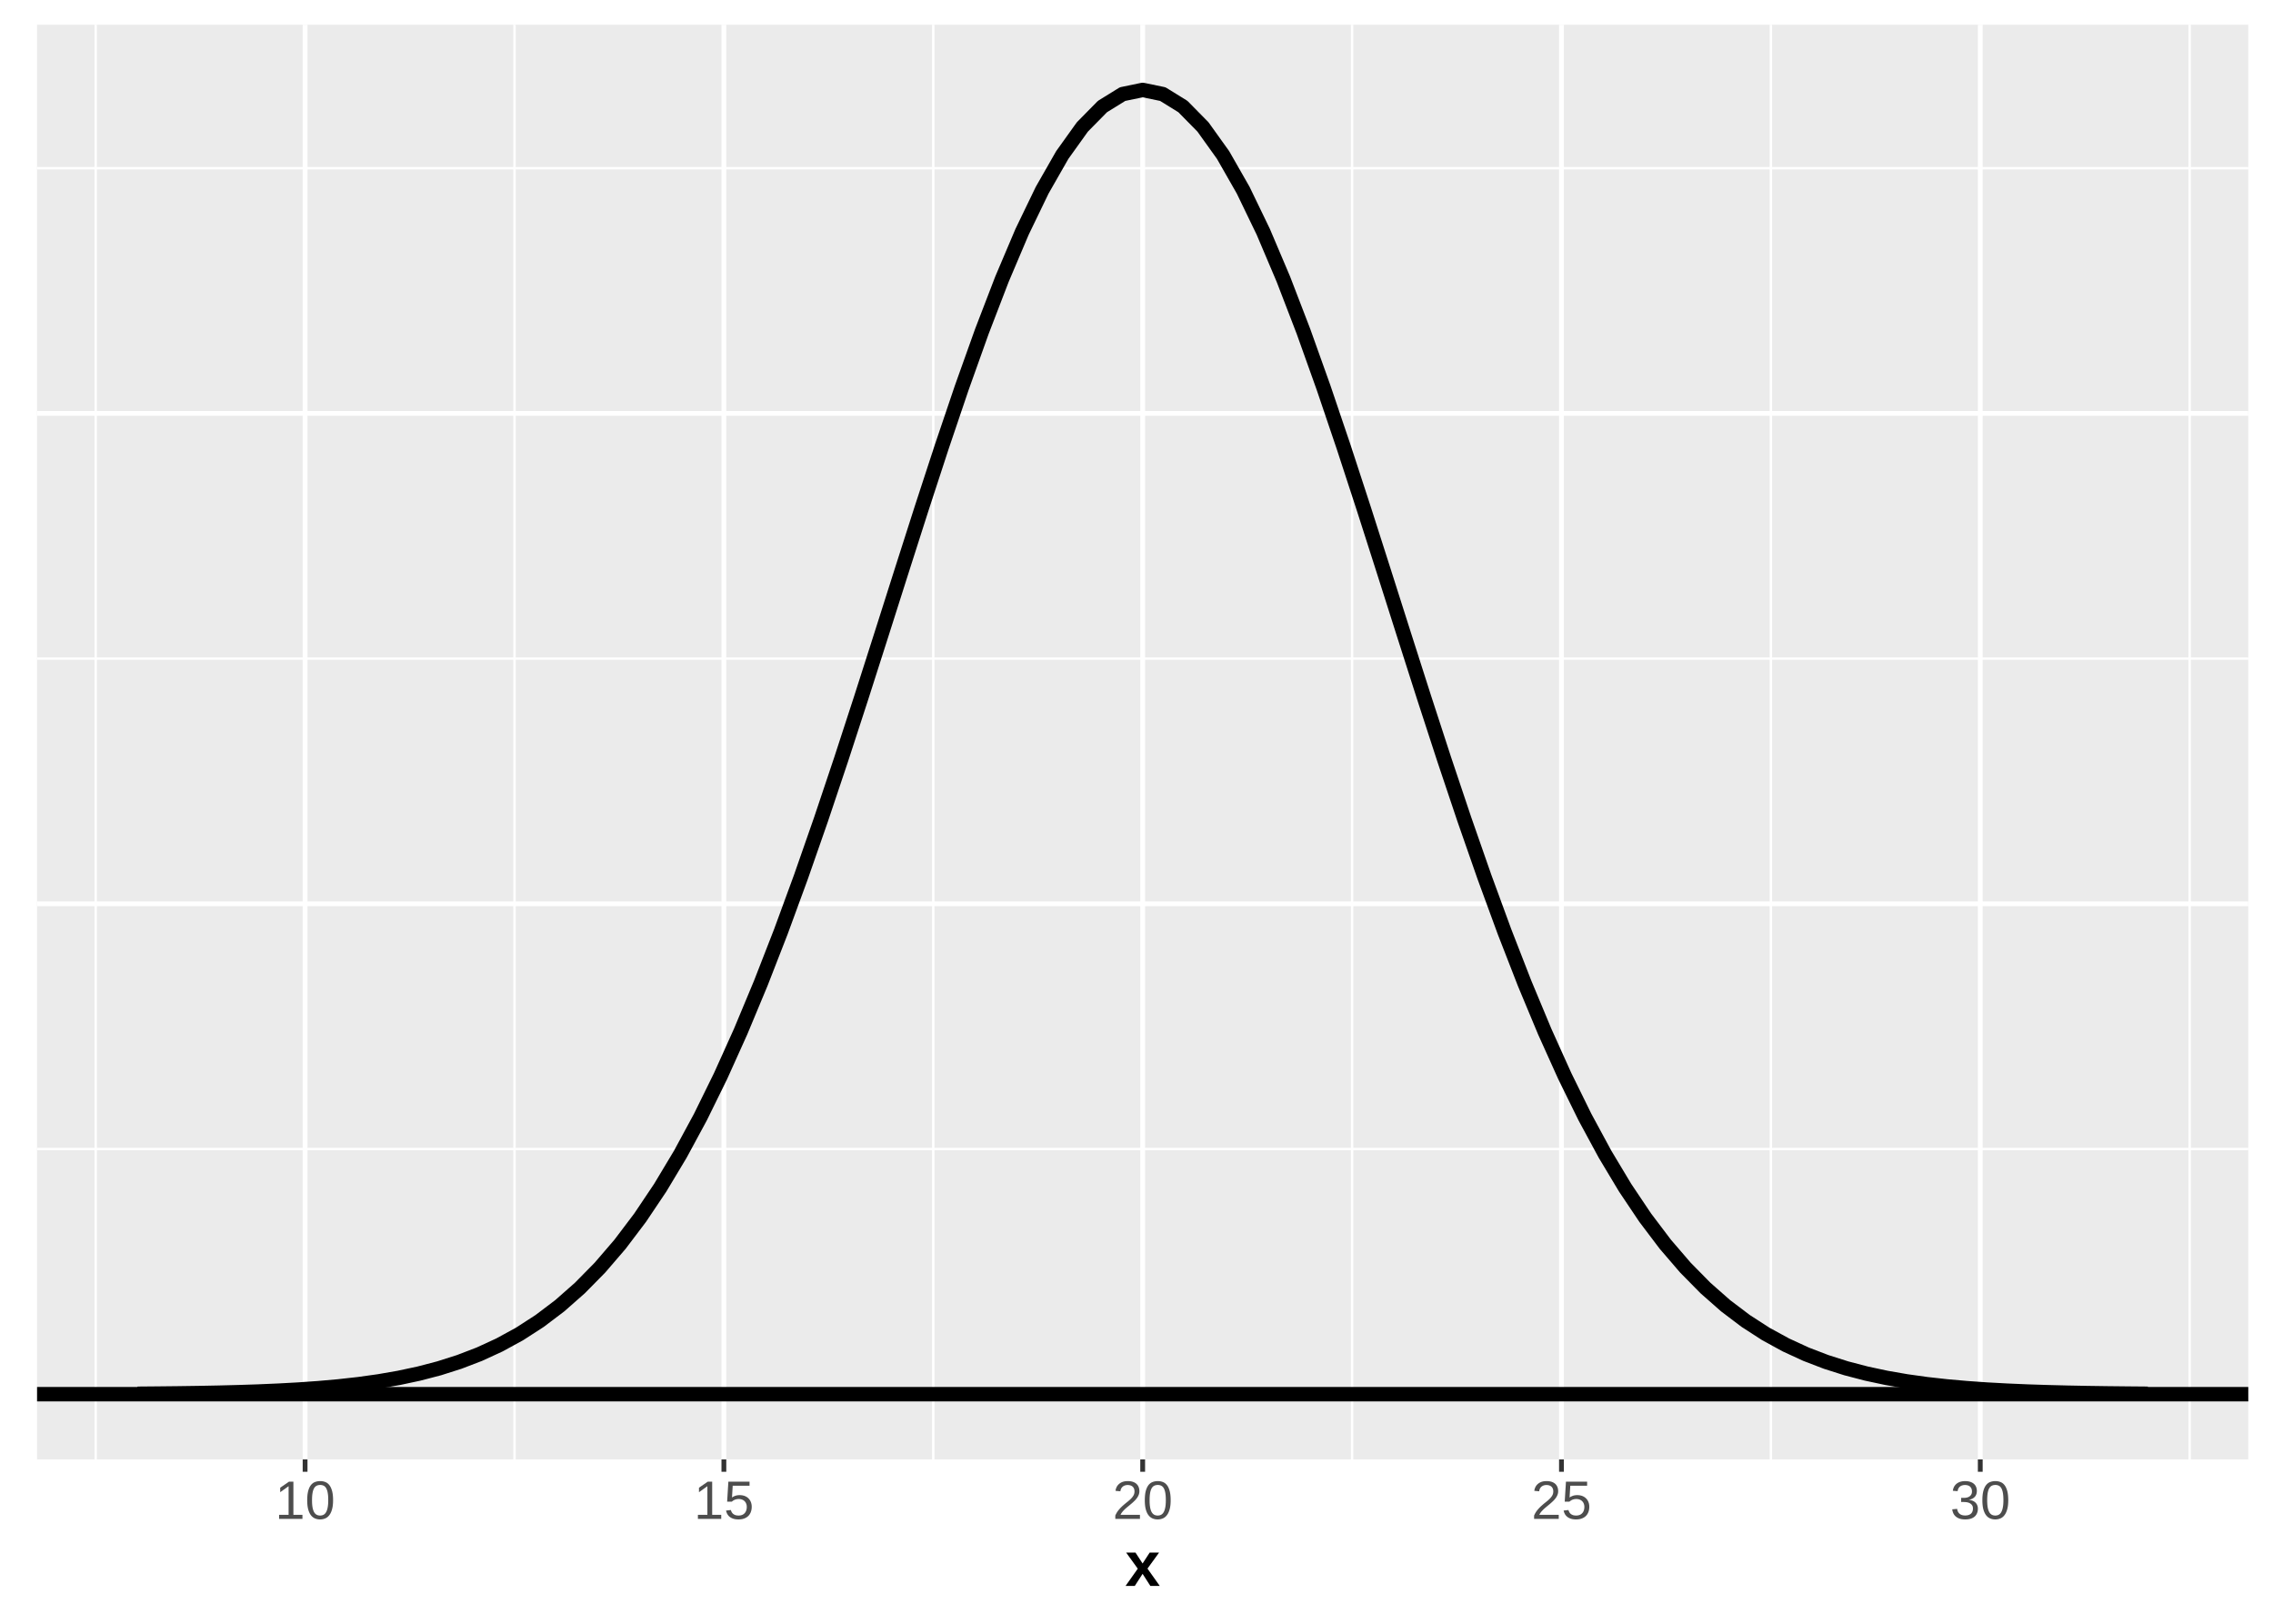 <?xml version="1.0" encoding="UTF-8"?>
<svg xmlns="http://www.w3.org/2000/svg" xmlns:xlink="http://www.w3.org/1999/xlink" width="504pt" height="360pt" viewBox="0 0 504 360" version="1.1">
<defs>
<clipPath id="clip1">
  <path d="M 8.219 5.48 L 498.52 5.48 L 498.52 323.566 L 8.219 323.566 Z M 8.219 5.48 "/>
</clipPath>
<clipPath id="clip2">
  <path d="M 8.219 254 L 498.52 254 L 498.52 256 L 8.219 256 Z M 8.219 254 "/>
</clipPath>
<clipPath id="clip3">
  <path d="M 8.219 145 L 498.52 145 L 498.52 147 L 8.219 147 Z M 8.219 145 "/>
</clipPath>
<clipPath id="clip4">
  <path d="M 8.219 37 L 498.52 37 L 498.52 38 L 8.219 38 Z M 8.219 37 "/>
</clipPath>
<clipPath id="clip5">
  <path d="M 20 5.48 L 22 5.48 L 22 323.566 L 20 323.566 Z M 20 5.48 "/>
</clipPath>
<clipPath id="clip6">
  <path d="M 113 5.48 L 115 5.48 L 115 323.566 L 113 323.566 Z M 113 5.48 "/>
</clipPath>
<clipPath id="clip7">
  <path d="M 206 5.48 L 208 5.48 L 208 323.566 L 206 323.566 Z M 206 5.48 "/>
</clipPath>
<clipPath id="clip8">
  <path d="M 299 5.48 L 301 5.48 L 301 323.566 L 299 323.566 Z M 299 5.48 "/>
</clipPath>
<clipPath id="clip9">
  <path d="M 392 5.48 L 393 5.48 L 393 323.566 L 392 323.566 Z M 392 5.48 "/>
</clipPath>
<clipPath id="clip10">
  <path d="M 485 5.48 L 486 5.48 L 486 323.566 L 485 323.566 Z M 485 5.48 "/>
</clipPath>
<clipPath id="clip11">
  <path d="M 8.219 308 L 498.52 308 L 498.52 310 L 8.219 310 Z M 8.219 308 "/>
</clipPath>
<clipPath id="clip12">
  <path d="M 8.219 199 L 498.52 199 L 498.52 201 L 8.219 201 Z M 8.219 199 "/>
</clipPath>
<clipPath id="clip13">
  <path d="M 8.219 91 L 498.52 91 L 498.52 93 L 8.219 93 Z M 8.219 91 "/>
</clipPath>
<clipPath id="clip14">
  <path d="M 67 5.48 L 69 5.48 L 69 323.566 L 67 323.566 Z M 67 5.48 "/>
</clipPath>
<clipPath id="clip15">
  <path d="M 159 5.48 L 162 5.48 L 162 323.566 L 159 323.566 Z M 159 5.48 "/>
</clipPath>
<clipPath id="clip16">
  <path d="M 252 5.48 L 254 5.48 L 254 323.566 L 252 323.566 Z M 252 5.48 "/>
</clipPath>
<clipPath id="clip17">
  <path d="M 345 5.48 L 347 5.48 L 347 323.566 L 345 323.566 Z M 345 5.48 "/>
</clipPath>
<clipPath id="clip18">
  <path d="M 438 5.48 L 440 5.48 L 440 323.566 L 438 323.566 Z M 438 5.48 "/>
</clipPath>
<clipPath id="clip19">
  <path d="M 8.219 307 L 498.52 307 L 498.52 311 L 8.219 311 Z M 8.219 307 "/>
</clipPath>
</defs>
<g id="surface44">
<rect x="0" y="0" width="504" height="360" style="fill:rgb(100%,100%,100%);fill-opacity:1;stroke:none;"/>
<rect x="0" y="0" width="504" height="360" style="fill:rgb(100%,100%,100%);fill-opacity:1;stroke:none;"/>
<path style="fill:none;stroke-width:1.067;stroke-linecap:round;stroke-linejoin:round;stroke:rgb(100%,100%,100%);stroke-opacity:1;stroke-miterlimit:10;" d="M 0 360 L 504 360 L 504 0 L 0 0 Z M 0 360 "/>
<g clip-path="url(#clip1)" clip-rule="nonzero">
<path style=" stroke:none;fill-rule:nonzero;fill:rgb(92.157%,92.157%,92.157%);fill-opacity:1;" d="M 8.219 323.566 L 498.52 323.566 L 498.52 5.48 L 8.219 5.48 Z M 8.219 323.566 "/>
</g>
<g clip-path="url(#clip2)" clip-rule="nonzero">
<path style="fill:none;stroke-width:0.533;stroke-linecap:butt;stroke-linejoin:round;stroke:rgb(100%,100%,100%);stroke-opacity:1;stroke-miterlimit:10;" d="M 8.219 254.746 L 498.52 254.746 "/>
</g>
<g clip-path="url(#clip3)" clip-rule="nonzero">
<path style="fill:none;stroke-width:0.533;stroke-linecap:butt;stroke-linejoin:round;stroke:rgb(100%,100%,100%);stroke-opacity:1;stroke-miterlimit:10;" d="M 8.219 146.02 L 498.52 146.02 "/>
</g>
<g clip-path="url(#clip4)" clip-rule="nonzero">
<path style="fill:none;stroke-width:0.533;stroke-linecap:butt;stroke-linejoin:round;stroke:rgb(100%,100%,100%);stroke-opacity:1;stroke-miterlimit:10;" d="M 8.219 37.293 L 498.52 37.293 "/>
</g>
<g clip-path="url(#clip5)" clip-rule="nonzero">
<path style="fill:none;stroke-width:0.533;stroke-linecap:butt;stroke-linejoin:round;stroke:rgb(100%,100%,100%);stroke-opacity:1;stroke-miterlimit:10;" d="M 21.219 323.566 L 21.219 5.48 "/>
</g>
<g clip-path="url(#clip6)" clip-rule="nonzero">
<path style="fill:none;stroke-width:0.533;stroke-linecap:butt;stroke-linejoin:round;stroke:rgb(100%,100%,100%);stroke-opacity:1;stroke-miterlimit:10;" d="M 114.078 323.566 L 114.078 5.48 "/>
</g>
<g clip-path="url(#clip7)" clip-rule="nonzero">
<path style="fill:none;stroke-width:0.533;stroke-linecap:butt;stroke-linejoin:round;stroke:rgb(100%,100%,100%);stroke-opacity:1;stroke-miterlimit:10;" d="M 206.941 323.566 L 206.941 5.48 "/>
</g>
<g clip-path="url(#clip8)" clip-rule="nonzero">
<path style="fill:none;stroke-width:0.533;stroke-linecap:butt;stroke-linejoin:round;stroke:rgb(100%,100%,100%);stroke-opacity:1;stroke-miterlimit:10;" d="M 299.801 323.566 L 299.801 5.48 "/>
</g>
<g clip-path="url(#clip9)" clip-rule="nonzero">
<path style="fill:none;stroke-width:0.533;stroke-linecap:butt;stroke-linejoin:round;stroke:rgb(100%,100%,100%);stroke-opacity:1;stroke-miterlimit:10;" d="M 392.66 323.566 L 392.66 5.48 "/>
</g>
<g clip-path="url(#clip10)" clip-rule="nonzero">
<path style="fill:none;stroke-width:0.533;stroke-linecap:butt;stroke-linejoin:round;stroke:rgb(100%,100%,100%);stroke-opacity:1;stroke-miterlimit:10;" d="M 485.52 323.566 L 485.52 5.48 "/>
</g>
<g clip-path="url(#clip11)" clip-rule="nonzero">
<path style="fill:none;stroke-width:1.067;stroke-linecap:butt;stroke-linejoin:round;stroke:rgb(100%,100%,100%);stroke-opacity:1;stroke-miterlimit:10;" d="M 8.219 309.109 L 498.52 309.109 "/>
</g>
<g clip-path="url(#clip12)" clip-rule="nonzero">
<path style="fill:none;stroke-width:1.067;stroke-linecap:butt;stroke-linejoin:round;stroke:rgb(100%,100%,100%);stroke-opacity:1;stroke-miterlimit:10;" d="M 8.219 200.383 L 498.52 200.383 "/>
</g>
<g clip-path="url(#clip13)" clip-rule="nonzero">
<path style="fill:none;stroke-width:1.067;stroke-linecap:butt;stroke-linejoin:round;stroke:rgb(100%,100%,100%);stroke-opacity:1;stroke-miterlimit:10;" d="M 8.219 91.656 L 498.52 91.656 "/>
</g>
<g clip-path="url(#clip14)" clip-rule="nonzero">
<path style="fill:none;stroke-width:1.067;stroke-linecap:butt;stroke-linejoin:round;stroke:rgb(100%,100%,100%);stroke-opacity:1;stroke-miterlimit:10;" d="M 67.648 323.566 L 67.648 5.48 "/>
</g>
<g clip-path="url(#clip15)" clip-rule="nonzero">
<path style="fill:none;stroke-width:1.067;stroke-linecap:butt;stroke-linejoin:round;stroke:rgb(100%,100%,100%);stroke-opacity:1;stroke-miterlimit:10;" d="M 160.508 323.566 L 160.508 5.48 "/>
</g>
<g clip-path="url(#clip16)" clip-rule="nonzero">
<path style="fill:none;stroke-width:1.067;stroke-linecap:butt;stroke-linejoin:round;stroke:rgb(100%,100%,100%);stroke-opacity:1;stroke-miterlimit:10;" d="M 253.371 323.566 L 253.371 5.48 "/>
</g>
<g clip-path="url(#clip17)" clip-rule="nonzero">
<path style="fill:none;stroke-width:1.067;stroke-linecap:butt;stroke-linejoin:round;stroke:rgb(100%,100%,100%);stroke-opacity:1;stroke-miterlimit:10;" d="M 346.23 323.566 L 346.23 5.48 "/>
</g>
<g clip-path="url(#clip18)" clip-rule="nonzero">
<path style="fill:none;stroke-width:1.067;stroke-linecap:butt;stroke-linejoin:round;stroke:rgb(100%,100%,100%);stroke-opacity:1;stroke-miterlimit:10;" d="M 439.09 323.566 L 439.09 5.48 "/>
</g>
<path style="fill:none;stroke-width:3.201;stroke-linecap:butt;stroke-linejoin:round;stroke:rgb(0%,0%,0%);stroke-opacity:1;stroke-miterlimit:10;" d="M 30.504 309.012 L 34.961 308.973 L 39.422 308.926 L 43.879 308.863 L 48.336 308.777 L 52.793 308.664 L 57.25 308.52 L 61.707 308.328 L 66.164 308.086 L 70.621 307.773 L 75.078 307.379 L 79.535 306.883 L 83.992 306.262 L 88.449 305.488 L 92.906 304.535 L 97.363 303.371 L 101.82 301.953 L 106.281 300.242 L 110.738 298.191 L 115.195 295.754 L 119.652 292.875 L 124.109 289.504 L 128.566 285.578 L 133.023 281.051 L 137.48 275.867 L 141.938 269.973 L 146.395 263.328 L 150.852 255.898 L 155.309 247.66 L 159.766 238.594 L 164.223 228.707 L 168.68 218.02 L 173.141 206.57 L 177.598 194.418 L 182.055 181.645 L 186.512 168.355 L 190.969 154.668 L 195.426 140.73 L 199.883 126.707 L 204.34 112.773 L 208.797 99.129 L 213.254 85.965 L 217.711 73.488 L 222.168 61.902 L 226.625 51.402 L 231.082 42.172 L 235.539 34.371 L 239.996 28.148 L 244.457 23.617 L 248.914 20.863 L 253.371 19.938 L 257.828 20.863 L 262.285 23.617 L 266.742 28.148 L 271.199 34.371 L 275.656 42.172 L 280.113 51.402 L 284.57 61.902 L 289.027 73.488 L 293.484 85.965 L 297.941 99.129 L 302.398 112.773 L 306.855 126.707 L 311.316 140.73 L 315.773 154.668 L 320.23 168.355 L 324.688 181.645 L 329.145 194.418 L 333.602 206.57 L 338.059 218.02 L 342.516 228.707 L 346.973 238.594 L 351.43 247.66 L 355.887 255.898 L 360.344 263.328 L 364.801 269.973 L 369.258 275.867 L 373.715 281.051 L 378.176 285.578 L 382.633 289.504 L 387.09 292.875 L 391.547 295.754 L 396.004 298.191 L 400.461 300.242 L 404.918 301.953 L 409.375 303.371 L 413.832 304.535 L 418.289 305.488 L 422.746 306.262 L 427.203 306.883 L 431.66 307.379 L 436.117 307.773 L 440.574 308.086 L 445.031 308.328 L 449.492 308.52 L 453.949 308.664 L 458.406 308.777 L 462.863 308.863 L 467.32 308.926 L 471.777 308.973 L 476.234 309.012 "/>
<g clip-path="url(#clip19)" clip-rule="nonzero">
<path style="fill:none;stroke-width:3.201;stroke-linecap:butt;stroke-linejoin:round;stroke:rgb(0%,0%,0%);stroke-opacity:1;stroke-miterlimit:10;" d="M 8.219 309.109 L 498.52 309.109 "/>
</g>
<path style="fill:none;stroke-width:1.067;stroke-linecap:butt;stroke-linejoin:round;stroke:rgb(20%,20%,20%);stroke-opacity:1;stroke-miterlimit:10;" d="M 67.648 326.305 L 67.648 323.566 "/>
<path style="fill:none;stroke-width:1.067;stroke-linecap:butt;stroke-linejoin:round;stroke:rgb(20%,20%,20%);stroke-opacity:1;stroke-miterlimit:10;" d="M 160.508 326.305 L 160.508 323.566 "/>
<path style="fill:none;stroke-width:1.067;stroke-linecap:butt;stroke-linejoin:round;stroke:rgb(20%,20%,20%);stroke-opacity:1;stroke-miterlimit:10;" d="M 253.371 326.305 L 253.371 323.566 "/>
<path style="fill:none;stroke-width:1.067;stroke-linecap:butt;stroke-linejoin:round;stroke:rgb(20%,20%,20%);stroke-opacity:1;stroke-miterlimit:10;" d="M 346.23 326.305 L 346.23 323.566 "/>
<path style="fill:none;stroke-width:1.067;stroke-linecap:butt;stroke-linejoin:round;stroke:rgb(20%,20%,20%);stroke-opacity:1;stroke-miterlimit:10;" d="M 439.09 326.305 L 439.09 323.566 "/>
<path style=" stroke:none;fill-rule:nonzero;fill:rgb(30.196%,30.196%,30.196%);fill-opacity:1;" d="M 61.891 336.754 L 61.891 335.855 L 63.992 335.855 L 63.992 329.504 L 62.129 330.836 L 62.129 329.84 L 64.082 328.496 L 65.055 328.496 L 65.055 335.855 L 67.062 335.855 L 67.062 336.754 Z M 61.891 336.754 "/>
<path style=" stroke:none;fill-rule:nonzero;fill:rgb(30.196%,30.196%,30.196%);fill-opacity:1;" d="M 73.855 332.621 L 73.852 332.855 L 73.844 333.082 L 73.836 333.301 L 73.816 333.516 L 73.797 333.719 L 73.773 333.914 L 73.742 334.105 L 73.707 334.285 L 73.668 334.461 L 73.625 334.625 L 73.578 334.785 L 73.531 334.938 L 73.477 335.086 L 73.422 335.227 L 73.359 335.359 L 73.297 335.488 L 73.23 335.609 L 73.16 335.727 L 73.086 335.836 L 73.012 335.938 L 72.934 336.035 L 72.852 336.129 L 72.68 336.293 L 72.59 336.367 L 72.402 336.5 L 72.199 336.609 L 72.098 336.652 L 71.992 336.695 L 71.773 336.766 L 71.664 336.793 L 71.551 336.816 L 71.438 336.836 L 71.324 336.852 L 71.207 336.863 L 70.973 336.871 L 70.852 336.867 L 70.734 336.863 L 70.617 336.852 L 70.504 336.836 L 70.391 336.816 L 70.277 336.793 L 70.168 336.766 L 70.059 336.73 L 69.953 336.695 L 69.742 336.609 L 69.547 336.5 L 69.359 336.367 L 69.27 336.293 L 69.098 336.129 L 69.016 336.035 L 68.938 335.938 L 68.863 335.836 L 68.793 335.727 L 68.723 335.613 L 68.66 335.492 L 68.598 335.363 L 68.539 335.23 L 68.484 335.09 L 68.43 334.945 L 68.336 334.633 L 68.293 334.465 L 68.258 334.293 L 68.227 334.109 L 68.195 333.918 L 68.172 333.723 L 68.152 333.52 L 68.137 333.305 L 68.129 333.086 L 68.121 332.859 L 68.117 332.621 L 68.121 332.379 L 68.129 332.141 L 68.137 331.914 L 68.152 331.695 L 68.172 331.484 L 68.195 331.281 L 68.227 331.086 L 68.258 330.902 L 68.293 330.727 L 68.336 330.559 L 68.383 330.398 L 68.43 330.246 L 68.484 330.098 L 68.539 329.957 L 68.598 329.824 L 68.66 329.695 L 68.727 329.574 L 68.797 329.461 L 68.867 329.355 L 68.945 329.254 L 69.023 329.16 L 69.105 329.07 L 69.188 328.988 L 69.277 328.91 L 69.367 328.84 L 69.461 328.773 L 69.555 328.715 L 69.652 328.664 L 69.754 328.617 L 69.859 328.574 L 69.965 328.535 L 70.184 328.473 L 70.297 328.445 L 70.523 328.406 L 70.645 328.391 L 70.762 328.383 L 70.883 328.375 L 71.125 328.375 L 71.242 328.383 L 71.355 328.391 L 71.469 328.406 L 71.578 328.426 L 71.691 328.445 L 71.797 328.473 L 71.906 328.504 L 72.012 328.535 L 72.113 328.574 L 72.219 328.617 L 72.316 328.664 L 72.414 328.715 L 72.512 328.773 L 72.602 328.84 L 72.691 328.91 L 72.777 328.988 L 72.863 329.07 L 72.945 329.16 L 73.023 329.254 L 73.098 329.355 L 73.172 329.461 L 73.238 329.574 L 73.305 329.695 L 73.367 329.824 L 73.426 329.957 L 73.484 330.098 L 73.535 330.246 L 73.586 330.398 L 73.633 330.559 L 73.676 330.727 L 73.711 330.902 L 73.746 331.086 L 73.773 331.281 L 73.801 331.484 L 73.82 331.695 L 73.836 331.914 L 73.848 332.141 L 73.852 332.379 Z M 72.781 332.621 L 72.781 332.43 L 72.777 332.242 L 72.773 332.062 L 72.766 331.887 L 72.754 331.723 L 72.742 331.562 L 72.727 331.406 L 72.707 331.262 L 72.688 331.121 L 72.664 330.988 L 72.641 330.859 L 72.613 330.734 L 72.586 330.617 L 72.555 330.508 L 72.52 330.398 L 72.484 330.297 L 72.406 330.109 L 72.363 330.023 L 72.32 329.945 L 72.273 329.867 L 72.223 329.797 L 72.172 329.73 L 72.121 329.668 L 72.066 329.609 L 72.008 329.559 L 71.949 329.512 L 71.887 329.465 L 71.824 329.43 L 71.758 329.395 L 71.691 329.363 L 71.551 329.309 L 71.48 329.289 L 71.406 329.27 L 71.25 329.246 L 71.172 329.238 L 71.09 329.23 L 70.918 329.23 L 70.832 329.238 L 70.75 329.246 L 70.668 329.258 L 70.59 329.27 L 70.434 329.309 L 70.363 329.336 L 70.289 329.363 L 70.223 329.395 L 70.156 329.43 L 70.09 329.469 L 70.027 329.512 L 69.969 329.562 L 69.852 329.672 L 69.797 329.734 L 69.695 329.875 L 69.648 329.949 L 69.602 330.031 L 69.562 330.117 L 69.52 330.207 L 69.484 330.305 L 69.445 330.406 L 69.414 330.512 L 69.383 330.625 L 69.352 330.742 L 69.328 330.863 L 69.301 330.992 L 69.262 331.266 L 69.242 331.414 L 69.227 331.566 L 69.215 331.727 L 69.203 331.891 L 69.195 332.066 L 69.191 332.246 L 69.188 332.43 L 69.184 332.621 L 69.188 332.809 L 69.191 332.992 L 69.195 333.164 L 69.203 333.336 L 69.215 333.496 L 69.227 333.652 L 69.242 333.805 L 69.262 333.949 L 69.281 334.09 L 69.301 334.223 L 69.328 334.352 L 69.355 334.473 L 69.387 334.59 L 69.418 334.703 L 69.453 334.809 L 69.488 334.91 L 69.527 335.008 L 69.566 335.102 L 69.609 335.188 L 69.652 335.27 L 69.703 335.348 L 69.75 335.418 L 69.805 335.488 L 69.855 335.551 L 69.969 335.664 L 70.031 335.715 L 70.094 335.762 L 70.156 335.801 L 70.223 335.84 L 70.289 335.871 L 70.359 335.902 L 70.43 335.926 L 70.504 335.949 L 70.578 335.969 L 70.734 335.992 L 70.816 336.004 L 70.898 336.008 L 71.066 336.008 L 71.148 336.004 L 71.305 335.98 L 71.379 335.969 L 71.453 335.949 L 71.527 335.926 L 71.598 335.902 L 71.664 335.871 L 71.734 335.84 L 71.801 335.801 L 71.863 335.762 L 71.926 335.715 L 71.984 335.664 L 72.043 335.609 L 72.098 335.551 L 72.148 335.488 L 72.25 335.348 L 72.297 335.27 L 72.344 335.188 L 72.387 335.102 L 72.426 335.008 L 72.465 334.91 L 72.504 334.809 L 72.539 334.703 L 72.57 334.59 L 72.602 334.473 L 72.629 334.352 L 72.652 334.223 L 72.68 334.09 L 72.699 333.949 L 72.719 333.805 L 72.734 333.652 L 72.75 333.496 L 72.762 333.336 L 72.777 332.992 L 72.781 332.809 Z M 72.781 332.621 "/>
<path style=" stroke:none;fill-rule:nonzero;fill:rgb(30.196%,30.196%,30.196%);fill-opacity:1;" d="M 154.75 336.754 L 154.75 335.855 L 156.852 335.855 L 156.852 329.504 L 154.988 330.836 L 154.988 329.84 L 156.941 328.496 L 157.914 328.496 L 157.914 335.855 L 159.922 335.855 L 159.922 336.754 Z M 154.75 336.754 "/>
<path style=" stroke:none;fill-rule:nonzero;fill:rgb(30.196%,30.196%,30.196%);fill-opacity:1;" d="M 166.68 334.062 L 166.68 334.188 L 166.672 334.309 L 166.664 334.426 L 166.633 334.66 L 166.613 334.77 L 166.586 334.883 L 166.559 334.992 L 166.527 335.098 L 166.492 335.199 L 166.453 335.301 L 166.41 335.402 L 166.363 335.496 L 166.312 335.59 L 166.203 335.77 L 166.141 335.855 L 166.074 335.938 L 166.008 336.016 L 165.859 336.164 L 165.781 336.234 L 165.699 336.297 L 165.609 336.359 L 165.52 336.418 L 165.426 336.477 L 165.23 336.578 L 165.125 336.621 L 165.016 336.664 L 164.906 336.703 L 164.789 336.738 L 164.672 336.77 L 164.551 336.797 L 164.426 336.82 L 164.168 336.852 L 164.031 336.863 L 163.75 336.871 L 163.621 336.871 L 163.496 336.863 L 163.375 336.855 L 163.258 336.848 L 163.141 336.832 L 163.027 336.816 L 162.918 336.797 L 162.812 336.773 L 162.711 336.746 L 162.613 336.719 L 162.52 336.688 L 162.426 336.652 L 162.34 336.617 L 162.168 336.539 L 162.09 336.496 L 162.012 336.449 L 161.938 336.402 L 161.867 336.355 L 161.797 336.301 L 161.672 336.191 L 161.609 336.133 L 161.555 336.074 L 161.5 336.012 L 161.445 335.945 L 161.398 335.883 L 161.352 335.816 L 161.266 335.676 L 161.227 335.602 L 161.191 335.531 L 161.129 335.383 L 161.074 335.227 L 161.027 335.07 L 160.988 334.906 L 162.055 334.785 L 162.102 334.926 L 162.117 334.969 L 162.133 335.016 L 162.152 335.062 L 162.172 335.105 L 162.195 335.152 L 162.215 335.195 L 162.238 335.242 L 162.262 335.285 L 162.289 335.328 L 162.316 335.367 L 162.344 335.41 L 162.375 335.449 L 162.41 335.488 L 162.441 335.523 L 162.477 335.562 L 162.555 335.633 L 162.598 335.668 L 162.641 335.699 L 162.734 335.762 L 162.781 335.789 L 162.832 335.816 L 162.887 335.84 L 162.938 335.863 L 162.996 335.887 L 163.051 335.91 L 163.113 335.93 L 163.176 335.945 L 163.242 335.961 L 163.383 335.984 L 163.531 336 L 163.609 336.004 L 163.691 336.008 L 163.855 336.008 L 164.012 336 L 164.09 335.988 L 164.164 335.98 L 164.238 335.965 L 164.309 335.949 L 164.383 335.93 L 164.449 335.91 L 164.516 335.887 L 164.582 335.859 L 164.648 335.828 L 164.711 335.797 L 164.77 335.766 L 164.828 335.727 L 164.938 335.648 L 164.988 335.605 L 165.039 335.559 L 165.086 335.512 L 165.133 335.461 L 165.176 335.41 L 165.219 335.355 L 165.262 335.297 L 165.297 335.238 L 165.336 335.176 L 165.367 335.113 L 165.398 335.047 L 165.43 334.977 L 165.453 334.906 L 165.48 334.836 L 165.5 334.762 L 165.539 334.605 L 165.562 334.441 L 165.574 334.355 L 165.578 334.27 L 165.582 334.18 L 165.582 334.012 L 165.574 333.863 L 165.562 333.793 L 165.555 333.723 L 165.539 333.652 L 165.523 333.586 L 165.484 333.453 L 165.461 333.391 L 165.406 333.266 L 165.379 333.207 L 165.344 333.148 L 165.312 333.09 L 165.273 333.039 L 165.238 332.984 L 165.195 332.934 L 165.109 332.84 L 165.062 332.793 L 165.016 332.75 L 164.961 332.707 L 164.91 332.668 L 164.855 332.633 L 164.738 332.562 L 164.676 332.531 L 164.613 332.504 L 164.547 332.477 L 164.48 332.453 L 164.41 332.43 L 164.34 332.41 L 164.27 332.395 L 164.195 332.379 L 164.121 332.367 L 164.043 332.359 L 163.961 332.352 L 163.879 332.348 L 163.691 332.348 L 163.641 332.352 L 163.594 332.355 L 163.543 332.359 L 163.496 332.363 L 163.309 332.395 L 163.266 332.402 L 163.094 332.449 L 163.055 332.465 L 163.012 332.477 L 162.855 332.539 L 162.82 332.559 L 162.785 332.574 L 162.645 332.652 L 162.613 332.672 L 162.582 332.695 L 162.547 332.715 L 162.52 332.738 L 162.488 332.758 L 162.461 332.781 L 162.43 332.801 L 162.402 332.824 L 162.371 332.848 L 162.316 332.895 L 162.289 332.914 L 162.262 332.938 L 161.23 332.938 L 161.504 328.496 L 166.199 328.496 L 166.199 329.395 L 162.465 329.395 L 162.309 332.012 L 162.367 331.969 L 162.426 331.93 L 162.488 331.891 L 162.555 331.852 L 162.625 331.812 L 162.695 331.777 L 162.77 331.742 L 162.848 331.707 L 163.012 331.645 L 163.098 331.613 L 163.188 331.586 L 163.277 331.562 L 163.375 331.543 L 163.473 331.527 L 163.574 331.512 L 163.68 331.5 L 163.789 331.492 L 163.898 331.488 L 164.012 331.484 L 164.137 331.488 L 164.254 331.492 L 164.371 331.504 L 164.484 331.516 L 164.598 331.531 L 164.816 331.578 L 164.918 331.605 L 165.02 331.637 L 165.121 331.672 L 165.219 331.711 L 165.312 331.754 L 165.492 331.848 L 165.578 331.902 L 165.66 331.957 L 165.738 332.012 L 165.816 332.074 L 165.957 332.207 L 166.027 332.277 L 166.09 332.348 L 166.152 332.422 L 166.211 332.5 L 166.266 332.582 L 166.316 332.664 L 166.367 332.75 L 166.41 332.836 L 166.453 332.926 L 166.492 333.02 L 166.527 333.117 L 166.559 333.215 L 166.586 333.312 L 166.613 333.414 L 166.633 333.52 L 166.664 333.73 L 166.672 333.84 L 166.68 333.953 Z M 166.68 334.062 "/>
<path style=" stroke:none;fill-rule:nonzero;fill:rgb(30.196%,30.196%,30.196%);fill-opacity:1;" d="M 247.301 336.754 L 247.301 336.008 L 247.359 335.875 L 247.426 335.742 L 247.492 335.613 L 247.559 335.488 L 247.629 335.363 L 247.703 335.246 L 247.781 335.129 L 247.859 335.016 L 247.941 334.91 L 248.027 334.801 L 248.113 334.699 L 248.203 334.594 L 248.289 334.496 L 248.469 334.301 L 248.652 334.117 L 248.84 333.938 L 248.934 333.852 L 249.027 333.77 L 249.125 333.684 L 249.312 333.52 L 249.594 333.285 L 249.688 333.211 L 249.777 333.137 L 249.965 332.988 L 250.055 332.918 L 250.145 332.844 L 250.23 332.77 L 250.316 332.699 L 250.402 332.625 L 250.48 332.555 L 250.562 332.48 L 250.641 332.406 L 250.715 332.336 L 250.789 332.262 L 250.859 332.188 L 250.992 332.039 L 251.055 331.965 L 251.113 331.887 L 251.223 331.73 L 251.273 331.652 L 251.32 331.574 L 251.363 331.492 L 251.402 331.41 L 251.438 331.324 L 251.469 331.238 L 251.496 331.148 L 251.516 331.059 L 251.531 330.965 L 251.543 330.867 L 251.551 330.77 L 251.555 330.672 L 251.551 330.602 L 251.551 330.535 L 251.535 330.402 L 251.527 330.344 L 251.516 330.281 L 251.484 330.164 L 251.469 330.109 L 251.449 330.055 L 251.402 329.953 L 251.375 329.902 L 251.32 329.809 L 251.289 329.766 L 251.219 329.68 L 251.184 329.641 L 251.145 329.605 L 251.059 329.535 L 251.016 329.504 L 250.973 329.477 L 250.922 329.445 L 250.875 329.422 L 250.773 329.375 L 250.664 329.336 L 250.605 329.316 L 250.551 329.301 L 250.434 329.277 L 250.371 329.266 L 250.246 329.25 L 250.113 329.242 L 249.984 329.242 L 249.859 329.25 L 249.801 329.254 L 249.738 329.266 L 249.68 329.273 L 249.562 329.297 L 249.508 329.312 L 249.449 329.328 L 249.395 329.348 L 249.344 329.367 L 249.289 329.391 L 249.238 329.414 L 249.188 329.441 L 249.141 329.465 L 249 329.559 L 248.914 329.629 L 248.797 329.746 L 248.762 329.793 L 248.727 329.836 L 248.691 329.883 L 248.66 329.93 L 248.629 329.98 L 248.602 330.031 L 248.574 330.086 L 248.527 330.195 L 248.488 330.312 L 248.457 330.438 L 248.445 330.5 L 248.434 330.566 L 248.426 330.637 L 247.348 330.535 L 247.359 330.449 L 247.375 330.359 L 247.391 330.273 L 247.41 330.188 L 247.434 330.105 L 247.461 330.02 L 247.488 329.938 L 247.52 329.859 L 247.555 329.777 L 247.633 329.621 L 247.676 329.547 L 247.723 329.473 L 247.77 329.402 L 247.879 329.262 L 247.934 329.199 L 247.996 329.133 L 248.059 329.074 L 248.125 329.012 L 248.195 328.953 L 248.266 328.898 L 248.34 328.844 L 248.418 328.793 L 248.582 328.699 L 248.668 328.656 L 248.754 328.617 L 248.848 328.578 L 248.941 328.543 L 249.039 328.512 L 249.137 328.484 L 249.242 328.457 L 249.348 328.438 L 249.457 328.418 L 249.57 328.402 L 249.684 328.391 L 249.801 328.383 L 249.922 328.375 L 250.168 328.375 L 250.289 328.379 L 250.406 328.387 L 250.52 328.398 L 250.629 328.41 L 250.738 328.426 L 250.844 328.445 L 251.047 328.492 L 251.145 328.52 L 251.238 328.551 L 251.418 328.621 L 251.504 328.66 L 251.586 328.703 L 251.664 328.746 L 251.742 328.797 L 251.816 328.844 L 251.883 328.898 L 251.953 328.953 L 252.016 329.012 L 252.078 329.074 L 252.195 329.207 L 252.297 329.348 L 252.344 329.422 L 252.387 329.5 L 252.426 329.582 L 252.461 329.664 L 252.496 329.75 L 252.523 329.836 L 252.551 329.93 L 252.574 330.023 L 252.594 330.117 L 252.609 330.215 L 252.621 330.316 L 252.637 330.527 L 252.637 330.719 L 252.633 330.801 L 252.625 330.883 L 252.613 330.961 L 252.598 331.043 L 252.582 331.121 L 252.562 331.199 L 252.539 331.277 L 252.516 331.352 L 252.484 331.426 L 252.453 331.504 L 252.422 331.574 L 252.352 331.723 L 252.312 331.793 L 252.184 332.004 L 252.137 332.074 L 252.086 332.141 L 252.035 332.211 L 251.984 332.277 L 251.82 332.477 L 251.762 332.543 L 251.703 332.605 L 251.641 332.672 L 251.578 332.734 L 251.512 332.797 L 251.445 332.863 L 251.246 333.051 L 251.176 333.113 L 251.109 333.176 L 251.039 333.234 L 250.898 333.359 L 250.828 333.418 L 250.754 333.48 L 250.613 333.598 L 250.539 333.66 L 250.469 333.719 L 250.395 333.777 L 250.324 333.836 L 250.25 333.898 L 250.18 333.957 L 250.105 334.016 L 250.035 334.074 L 249.961 334.133 L 249.891 334.195 L 249.82 334.254 L 249.754 334.312 L 249.684 334.371 L 249.551 334.488 L 249.484 334.551 L 249.359 334.668 L 249.238 334.789 L 249.18 334.852 L 249.121 334.91 L 249.062 334.973 L 249.008 335.031 L 248.957 335.094 L 248.902 335.156 L 248.852 335.219 L 248.805 335.281 L 248.758 335.34 L 248.711 335.402 L 248.668 335.465 L 248.629 335.531 L 248.59 335.594 L 248.555 335.66 L 248.52 335.723 L 248.488 335.789 L 248.461 335.855 L 252.766 335.855 L 252.766 336.754 Z M 247.301 336.754 "/>
<path style=" stroke:none;fill-rule:nonzero;fill:rgb(30.196%,30.196%,30.196%);fill-opacity:1;" d="M 259.574 332.621 L 259.574 332.855 L 259.566 333.082 L 259.555 333.301 L 259.539 333.516 L 259.52 333.719 L 259.492 333.914 L 259.465 334.105 L 259.43 334.285 L 259.391 334.461 L 259.348 334.625 L 259.301 334.785 L 259.25 334.938 L 259.199 335.086 L 259.141 335.227 L 259.082 335.359 L 259.02 335.488 L 258.953 335.609 L 258.883 335.727 L 258.809 335.836 L 258.73 335.938 L 258.652 336.035 L 258.57 336.129 L 258.488 336.211 L 258.398 336.293 L 258.309 336.367 L 258.121 336.5 L 258.023 336.555 L 257.922 336.609 L 257.711 336.695 L 257.602 336.73 L 257.496 336.766 L 257.383 336.793 L 257.273 336.816 L 257.16 336.836 L 257.043 336.852 L 256.93 336.863 L 256.812 336.867 L 256.691 336.871 L 256.57 336.867 L 256.453 336.863 L 256.336 336.852 L 256.223 336.836 L 256.109 336.816 L 255.996 336.793 L 255.887 336.766 L 255.777 336.73 L 255.672 336.695 L 255.566 336.652 L 255.465 336.609 L 255.363 336.555 L 255.266 336.5 L 255.078 336.367 L 254.988 336.293 L 254.902 336.211 L 254.82 336.129 L 254.738 336.035 L 254.66 335.938 L 254.586 335.836 L 254.512 335.727 L 254.445 335.613 L 254.379 335.492 L 254.316 335.363 L 254.258 335.23 L 254.203 335.09 L 254.152 334.945 L 254.102 334.789 L 254.055 334.633 L 254.016 334.465 L 253.977 334.293 L 253.945 334.109 L 253.918 333.918 L 253.895 333.723 L 253.875 333.52 L 253.859 333.305 L 253.848 333.086 L 253.84 332.859 L 253.84 332.379 L 253.848 332.141 L 253.859 331.914 L 253.875 331.695 L 253.895 331.484 L 253.918 331.281 L 253.945 331.086 L 253.977 330.902 L 254.016 330.727 L 254.055 330.559 L 254.102 330.398 L 254.152 330.246 L 254.203 330.098 L 254.262 329.957 L 254.32 329.824 L 254.383 329.695 L 254.449 329.574 L 254.516 329.461 L 254.59 329.355 L 254.664 329.254 L 254.742 329.16 L 254.824 329.07 L 254.91 328.988 L 254.996 328.91 L 255.086 328.84 L 255.18 328.773 L 255.273 328.715 L 255.375 328.664 L 255.477 328.617 L 255.578 328.574 L 255.684 328.535 L 255.902 328.473 L 256.016 328.445 L 256.129 328.426 L 256.246 328.406 L 256.363 328.391 L 256.605 328.375 L 256.844 328.375 L 256.961 328.383 L 257.074 328.391 L 257.188 328.406 L 257.301 328.426 L 257.41 328.445 L 257.52 328.473 L 257.73 328.535 L 257.836 328.574 L 257.938 328.617 L 258.039 328.664 L 258.137 328.715 L 258.23 328.773 L 258.324 328.84 L 258.41 328.91 L 258.5 328.988 L 258.582 329.07 L 258.664 329.16 L 258.742 329.254 L 258.82 329.355 L 258.891 329.461 L 258.961 329.574 L 259.027 329.695 L 259.09 329.824 L 259.148 329.957 L 259.203 330.098 L 259.258 330.246 L 259.305 330.398 L 259.352 330.559 L 259.395 330.727 L 259.434 330.902 L 259.465 331.086 L 259.496 331.281 L 259.52 331.484 L 259.539 331.695 L 259.555 331.914 L 259.566 332.141 L 259.574 332.379 Z M 258.504 332.621 L 258.5 332.43 L 258.496 332.242 L 258.492 332.062 L 258.484 331.887 L 258.473 331.723 L 258.461 331.562 L 258.445 331.406 L 258.426 331.262 L 258.406 331.121 L 258.387 330.988 L 258.359 330.859 L 258.336 330.734 L 258.305 330.617 L 258.242 330.398 L 258.203 330.297 L 258.168 330.203 L 258.125 330.109 L 258.086 330.023 L 257.992 329.867 L 257.945 329.797 L 257.895 329.73 L 257.84 329.668 L 257.785 329.609 L 257.727 329.559 L 257.668 329.512 L 257.605 329.465 L 257.543 329.43 L 257.477 329.395 L 257.41 329.363 L 257.344 329.336 L 257.273 329.309 L 257.125 329.27 L 257.051 329.258 L 256.973 329.246 L 256.891 329.238 L 256.812 329.23 L 256.641 329.23 L 256.469 329.246 L 256.387 329.258 L 256.309 329.27 L 256.23 329.289 L 256.156 329.309 L 256.082 329.336 L 256.012 329.363 L 255.941 329.395 L 255.875 329.43 L 255.809 329.469 L 255.746 329.512 L 255.688 329.562 L 255.629 329.617 L 255.574 329.672 L 255.52 329.734 L 255.465 329.805 L 255.414 329.875 L 255.367 329.949 L 255.324 330.031 L 255.281 330.117 L 255.242 330.207 L 255.203 330.305 L 255.168 330.406 L 255.133 330.512 L 255.102 330.625 L 255.074 330.742 L 255.047 330.863 L 255.023 330.992 L 255 331.129 L 254.98 331.266 L 254.961 331.414 L 254.945 331.566 L 254.934 331.727 L 254.922 331.891 L 254.914 332.066 L 254.91 332.246 L 254.906 332.43 L 254.906 332.809 L 254.91 332.992 L 254.914 333.164 L 254.922 333.336 L 254.934 333.496 L 254.945 333.652 L 254.961 333.805 L 254.98 333.949 L 255 334.09 L 255.023 334.223 L 255.047 334.352 L 255.074 334.473 L 255.105 334.59 L 255.137 334.703 L 255.172 334.809 L 255.207 334.91 L 255.246 335.008 L 255.285 335.102 L 255.328 335.188 L 255.375 335.27 L 255.422 335.348 L 255.523 335.488 L 255.578 335.551 L 255.633 335.609 L 255.691 335.664 L 255.75 335.715 L 255.812 335.762 L 255.875 335.801 L 255.941 335.84 L 256.012 335.871 L 256.078 335.902 L 256.152 335.926 L 256.223 335.949 L 256.301 335.969 L 256.375 335.98 L 256.457 335.992 L 256.535 336.004 L 256.621 336.008 L 256.785 336.008 L 256.867 336.004 L 257.023 335.98 L 257.098 335.969 L 257.172 335.949 L 257.246 335.926 L 257.316 335.902 L 257.387 335.871 L 257.453 335.84 L 257.52 335.801 L 257.582 335.762 L 257.645 335.715 L 257.703 335.664 L 257.762 335.609 L 257.816 335.551 L 257.871 335.488 L 257.922 335.418 L 257.969 335.348 L 258.016 335.27 L 258.062 335.188 L 258.105 335.102 L 258.148 335.008 L 258.188 334.91 L 258.223 334.809 L 258.258 334.703 L 258.289 334.59 L 258.32 334.473 L 258.348 334.352 L 258.375 334.223 L 258.398 334.09 L 258.422 333.949 L 258.441 333.805 L 258.457 333.652 L 258.469 333.496 L 258.48 333.336 L 258.492 333.164 L 258.496 332.992 L 258.5 332.809 Z M 258.504 332.621 "/>
<path style=" stroke:none;fill-rule:nonzero;fill:rgb(30.196%,30.196%,30.196%);fill-opacity:1;" d="M 340.16 336.754 L 340.16 336.008 L 340.285 335.742 L 340.352 335.613 L 340.418 335.488 L 340.492 335.363 L 340.641 335.129 L 340.719 335.016 L 340.801 334.91 L 340.887 334.801 L 340.973 334.699 L 341.062 334.594 L 341.148 334.496 L 341.328 334.301 L 341.512 334.117 L 341.699 333.938 L 341.793 333.852 L 341.891 333.77 L 341.984 333.684 L 342.172 333.52 L 342.453 333.285 L 342.641 333.137 L 342.73 333.062 L 342.824 332.988 L 342.914 332.918 L 343.094 332.77 L 343.176 332.699 L 343.262 332.625 L 343.344 332.555 L 343.5 332.406 L 343.574 332.336 L 343.648 332.262 L 343.789 332.113 L 343.914 331.965 L 343.973 331.887 L 344.082 331.73 L 344.133 331.652 L 344.18 331.574 L 344.223 331.492 L 344.262 331.41 L 344.297 331.324 L 344.328 331.238 L 344.355 331.148 L 344.375 331.059 L 344.391 330.965 L 344.402 330.867 L 344.41 330.77 L 344.414 330.672 L 344.414 330.602 L 344.41 330.535 L 344.402 330.469 L 344.398 330.402 L 344.387 330.344 L 344.375 330.281 L 344.363 330.223 L 344.348 330.164 L 344.309 330.055 L 344.238 329.902 L 344.207 329.855 L 344.18 329.809 L 344.148 329.766 L 344.078 329.68 L 344.043 329.641 L 344.004 329.605 L 343.961 329.57 L 343.922 329.535 L 343.875 329.504 L 343.832 329.477 L 343.785 329.445 L 343.633 329.375 L 343.469 329.316 L 343.41 329.301 L 343.293 329.277 L 343.23 329.266 L 343.105 329.25 L 343.043 329.246 L 342.977 329.242 L 342.844 329.242 L 342.781 329.246 L 342.723 329.25 L 342.66 329.254 L 342.602 329.266 L 342.539 329.273 L 342.48 329.285 L 342.426 329.297 L 342.309 329.328 L 342.254 329.348 L 342.203 329.367 L 342.148 329.391 L 342.098 329.414 L 342.051 329.441 L 342 329.465 L 341.906 329.527 L 341.863 329.559 L 341.816 329.594 L 341.773 329.629 L 341.656 329.746 L 341.621 329.793 L 341.586 329.836 L 341.551 329.883 L 341.52 329.93 L 341.488 329.98 L 341.461 330.031 L 341.434 330.086 L 341.387 330.195 L 341.348 330.312 L 341.316 330.438 L 341.305 330.5 L 341.293 330.566 L 341.285 330.637 L 340.207 330.535 L 340.219 330.449 L 340.234 330.359 L 340.25 330.273 L 340.27 330.188 L 340.293 330.105 L 340.32 330.02 L 340.348 329.938 L 340.383 329.859 L 340.414 329.777 L 340.492 329.621 L 340.535 329.547 L 340.582 329.473 L 340.629 329.402 L 340.738 329.262 L 340.797 329.199 L 340.855 329.133 L 340.918 329.074 L 340.984 329.012 L 341.055 328.953 L 341.203 328.844 L 341.277 328.793 L 341.441 328.699 L 341.527 328.656 L 341.707 328.578 L 341.801 328.543 L 341.898 328.512 L 342.102 328.457 L 342.207 328.438 L 342.316 328.418 L 342.43 328.402 L 342.543 328.391 L 342.785 328.375 L 343.031 328.375 L 343.148 328.379 L 343.266 328.387 L 343.379 328.398 L 343.488 328.41 L 343.598 328.426 L 343.703 328.445 L 343.906 328.492 L 344.004 328.52 L 344.098 328.551 L 344.191 328.586 L 344.277 328.621 L 344.363 328.66 L 344.445 328.703 L 344.523 328.746 L 344.602 328.797 L 344.676 328.844 L 344.746 328.898 L 344.812 328.953 L 344.879 329.012 L 344.938 329.074 L 345 329.141 L 345.055 329.207 L 345.156 329.348 L 345.203 329.422 L 345.246 329.5 L 345.285 329.582 L 345.32 329.664 L 345.355 329.75 L 345.387 329.836 L 345.434 330.023 L 345.453 330.117 L 345.469 330.215 L 345.48 330.316 L 345.492 330.422 L 345.496 330.527 L 345.496 330.719 L 345.492 330.801 L 345.484 330.883 L 345.473 330.961 L 345.461 331.043 L 345.422 331.199 L 345.398 331.277 L 345.375 331.352 L 345.344 331.426 L 345.316 331.504 L 345.281 331.574 L 345.211 331.723 L 345.133 331.863 L 345.09 331.934 L 344.996 332.074 L 344.945 332.141 L 344.898 332.211 L 344.844 332.277 L 344.793 332.344 L 344.738 332.41 L 344.621 332.543 L 344.562 332.605 L 344.5 332.672 L 344.438 332.734 L 344.371 332.797 L 344.305 332.863 L 344.105 333.051 L 344.035 333.113 L 343.969 333.176 L 343.898 333.234 L 343.758 333.359 L 343.688 333.418 L 343.617 333.48 L 343.543 333.539 L 343.473 333.598 L 343.398 333.66 L 343.258 333.777 L 343.184 333.836 L 343.113 333.898 L 342.965 334.016 L 342.824 334.133 L 342.754 334.195 L 342.613 334.312 L 342.547 334.371 L 342.477 334.43 L 342.41 334.488 L 342.344 334.551 L 342.219 334.668 L 342.098 334.789 L 342.039 334.852 L 341.98 334.91 L 341.926 334.973 L 341.871 335.031 L 341.762 335.156 L 341.711 335.219 L 341.664 335.281 L 341.617 335.34 L 341.57 335.402 L 341.527 335.465 L 341.488 335.531 L 341.449 335.594 L 341.414 335.66 L 341.379 335.723 L 341.348 335.789 L 341.32 335.855 L 345.625 335.855 L 345.625 336.754 Z M 340.16 336.754 "/>
<path style=" stroke:none;fill-rule:nonzero;fill:rgb(30.196%,30.196%,30.196%);fill-opacity:1;" d="M 352.398 334.062 L 352.398 334.188 L 352.391 334.309 L 352.383 334.426 L 352.371 334.543 L 352.352 334.66 L 352.332 334.77 L 352.309 334.883 L 352.281 334.992 L 352.246 335.098 L 352.211 335.199 L 352.172 335.301 L 352.129 335.402 L 352.035 335.59 L 351.98 335.68 L 351.922 335.77 L 351.859 335.855 L 351.797 335.938 L 351.727 336.016 L 351.656 336.09 L 351.582 336.164 L 351.5 336.234 L 351.418 336.297 L 351.332 336.359 L 351.242 336.418 L 351.148 336.477 L 351.051 336.527 L 350.949 336.578 L 350.844 336.621 L 350.734 336.664 L 350.625 336.703 L 350.512 336.738 L 350.395 336.77 L 350.273 336.797 L 350.148 336.82 L 350.02 336.836 L 349.887 336.852 L 349.75 336.863 L 349.613 336.867 L 349.469 336.871 L 349.34 336.871 L 349.215 336.863 L 349.094 336.855 L 348.977 336.848 L 348.859 336.832 L 348.75 336.816 L 348.641 336.797 L 348.535 336.773 L 348.332 336.719 L 348.238 336.688 L 348.059 336.617 L 347.973 336.578 L 347.891 336.539 L 347.809 336.496 L 347.586 336.355 L 347.453 336.246 L 347.391 336.191 L 347.273 336.074 L 347.219 336.012 L 347.168 335.945 L 347.117 335.883 L 347.07 335.816 L 346.984 335.676 L 346.949 335.602 L 346.914 335.531 L 346.879 335.457 L 346.848 335.383 L 346.793 335.227 L 346.746 335.07 L 346.727 334.988 L 346.711 334.906 L 347.777 334.785 L 347.789 334.832 L 347.82 334.926 L 347.836 334.969 L 347.875 335.062 L 347.895 335.105 L 347.914 335.152 L 347.938 335.195 L 347.957 335.242 L 347.984 335.285 L 348.008 335.328 L 348.035 335.367 L 348.066 335.41 L 348.129 335.488 L 348.164 335.523 L 348.199 335.562 L 348.234 335.598 L 348.273 335.633 L 348.316 335.668 L 348.359 335.699 L 348.453 335.762 L 348.5 335.789 L 348.551 335.816 L 348.715 335.887 L 348.773 335.91 L 348.832 335.93 L 348.965 335.961 L 349.031 335.973 L 349.102 335.984 L 349.25 336 L 349.328 336.004 L 349.41 336.008 L 349.574 336.008 L 349.656 336.004 L 349.734 336 L 349.809 335.988 L 349.883 335.98 L 350.031 335.949 L 350.172 335.91 L 350.238 335.887 L 350.305 335.859 L 350.43 335.797 L 350.488 335.766 L 350.547 335.727 L 350.656 335.648 L 350.707 335.605 L 350.758 335.559 L 350.805 335.512 L 350.898 335.41 L 350.941 335.355 L 351.02 335.238 L 351.09 335.113 L 351.121 335.047 L 351.176 334.906 L 351.199 334.836 L 351.223 334.762 L 351.242 334.684 L 351.258 334.605 L 351.273 334.523 L 351.285 334.441 L 351.301 334.27 L 351.305 334.18 L 351.305 334.012 L 351.301 333.938 L 351.293 333.863 L 351.285 333.793 L 351.262 333.652 L 351.242 333.586 L 351.227 333.52 L 351.203 333.453 L 351.156 333.328 L 351.129 333.266 L 351.066 333.148 L 351.031 333.09 L 350.996 333.039 L 350.957 332.984 L 350.918 332.934 L 350.875 332.887 L 350.781 332.793 L 350.734 332.75 L 350.684 332.707 L 350.629 332.668 L 350.574 332.633 L 350.457 332.562 L 350.395 332.531 L 350.332 332.504 L 350.266 332.477 L 350.133 332.43 L 350.062 332.41 L 349.914 332.379 L 349.84 332.367 L 349.684 332.352 L 349.602 332.348 L 349.414 332.348 L 349.262 332.359 L 349.215 332.363 L 349.074 332.387 L 348.988 332.402 L 348.941 332.414 L 348.855 332.438 L 348.816 332.449 L 348.773 332.465 L 348.734 332.477 L 348.691 332.492 L 348.613 332.523 L 348.578 332.539 L 348.539 332.559 L 348.504 332.574 L 348.398 332.633 L 348.367 332.652 L 348.332 332.672 L 348.301 332.695 L 348.27 332.715 L 348.238 332.738 L 348.207 332.758 L 348.18 332.781 L 348.148 332.801 L 348.094 332.848 L 348.062 332.871 L 348.035 332.895 L 348.008 332.914 L 347.98 332.938 L 346.949 332.938 L 347.227 328.496 L 351.918 328.496 L 351.918 329.395 L 348.188 329.395 L 348.027 332.012 L 348.086 331.969 L 348.211 331.891 L 348.344 331.812 L 348.492 331.742 L 348.57 331.707 L 348.648 331.676 L 348.73 331.645 L 348.816 331.613 L 348.906 331.586 L 349 331.562 L 349.094 331.543 L 349.191 331.527 L 349.297 331.512 L 349.398 331.5 L 349.508 331.492 L 349.734 331.484 L 349.977 331.492 L 350.094 331.504 L 350.207 331.516 L 350.316 331.531 L 350.43 331.555 L 350.535 331.578 L 350.641 331.605 L 350.742 331.637 L 350.84 331.672 L 350.938 331.711 L 351.031 331.754 L 351.125 331.801 L 351.211 331.848 L 351.297 331.902 L 351.379 331.957 L 351.457 332.012 L 351.535 332.074 L 351.609 332.141 L 351.68 332.207 L 351.812 332.348 L 351.871 332.422 L 351.93 332.5 L 351.984 332.582 L 352.035 332.664 L 352.086 332.75 L 352.133 332.836 L 352.172 332.926 L 352.211 333.02 L 352.281 333.215 L 352.309 333.312 L 352.332 333.414 L 352.371 333.625 L 352.383 333.73 L 352.391 333.84 L 352.398 333.953 Z M 352.398 334.062 "/>
<path style=" stroke:none;fill-rule:nonzero;fill:rgb(30.196%,30.196%,30.196%);fill-opacity:1;" d="M 438.562 334.473 L 438.562 334.586 L 438.547 334.805 L 438.531 334.91 L 438.516 335.012 L 438.496 335.113 L 438.473 335.211 L 438.41 335.398 L 438.375 335.488 L 438.297 335.66 L 438.203 335.824 L 438.094 335.973 L 438.035 336.047 L 437.973 336.113 L 437.906 336.18 L 437.766 336.305 L 437.609 336.414 L 437.527 336.465 L 437.441 336.512 L 437.352 336.559 L 437.258 336.602 L 437.062 336.68 L 436.852 336.742 L 436.742 336.77 L 436.629 336.793 L 436.516 336.812 L 436.398 336.832 L 436.277 336.844 L 436.152 336.855 L 436.027 336.863 L 435.762 336.871 L 435.609 336.867 L 435.465 336.863 L 435.324 336.855 L 435.188 336.84 L 435.055 336.824 L 434.926 336.805 L 434.805 336.777 L 434.688 336.75 L 434.574 336.719 L 434.469 336.684 L 434.363 336.645 L 434.266 336.602 L 434.078 336.508 L 433.992 336.461 L 433.906 336.41 L 433.824 336.355 L 433.676 336.238 L 433.605 336.18 L 433.477 336.051 L 433.418 335.98 L 433.359 335.914 L 433.309 335.844 L 433.258 335.77 L 433.172 335.621 L 433.133 335.543 L 433.098 335.465 L 433.062 335.383 L 433.031 335.301 L 433.004 335.219 L 432.934 334.973 L 432.914 334.887 L 432.898 334.801 L 432.887 334.719 L 432.875 334.633 L 433.965 334.531 L 433.973 334.598 L 433.984 334.66 L 434 334.723 L 434.012 334.785 L 434.027 334.848 L 434.066 334.965 L 434.086 335.02 L 434.133 335.129 L 434.16 335.184 L 434.188 335.234 L 434.219 335.285 L 434.25 335.332 L 434.285 335.383 L 434.355 335.469 L 434.395 335.512 L 434.438 335.555 L 434.523 335.633 L 434.617 335.703 L 434.719 335.766 L 434.773 335.793 L 434.891 335.848 L 434.949 335.871 L 435.012 335.891 L 435.078 335.914 L 435.211 335.945 L 435.285 335.961 L 435.359 335.973 L 435.434 335.98 L 435.512 335.988 L 435.676 335.996 L 435.762 335.996 L 435.918 335.992 L 436.066 335.98 L 436.207 335.961 L 436.344 335.934 L 436.473 335.898 L 436.594 335.855 L 436.707 335.805 L 436.816 335.746 L 436.918 335.68 L 437.012 335.605 L 437.098 335.523 L 437.176 335.434 L 437.242 335.336 L 437.301 335.23 L 437.352 335.117 L 437.395 334.996 L 437.426 334.867 L 437.449 334.734 L 437.461 334.59 L 437.469 334.438 L 437.465 334.348 L 437.457 334.262 L 437.449 334.18 L 437.434 334.102 L 437.414 334.027 L 437.395 333.957 L 437.367 333.887 L 437.336 333.824 L 437.301 333.762 L 437.223 333.652 L 437.18 333.598 L 437.086 333.504 L 437.035 333.457 L 436.984 333.414 L 436.93 333.375 L 436.875 333.34 L 436.816 333.305 L 436.699 333.242 L 436.574 333.188 L 436.508 333.164 L 436.445 333.141 L 436.312 333.102 L 436.242 333.086 L 436.031 333.051 L 435.965 333.043 L 435.895 333.035 L 435.828 333.027 L 435.762 333.023 L 435.574 333.012 L 435.512 333.012 L 435.453 333.008 L 434.855 333.008 L 434.855 332.094 L 435.547 332.094 L 435.734 332.082 L 435.922 332.059 L 435.984 332.047 L 436.051 332.035 L 436.113 332.023 L 436.176 332.008 L 436.238 331.988 L 436.355 331.949 L 436.473 331.902 L 436.527 331.875 L 436.637 331.812 L 436.688 331.781 L 436.738 331.742 L 436.789 331.707 L 436.836 331.664 L 436.922 331.578 L 436.965 331.531 L 437.004 331.48 L 437.039 331.43 L 437.074 331.375 L 437.109 331.316 L 437.137 331.258 L 437.164 331.195 L 437.188 331.129 L 437.207 331.062 L 437.223 330.988 L 437.234 330.914 L 437.242 330.836 L 437.25 330.754 L 437.25 330.672 L 437.246 330.543 L 437.234 330.418 L 437.215 330.301 L 437.188 330.188 L 437.152 330.078 L 437.109 329.977 L 437.059 329.883 L 437 329.793 L 436.934 329.707 L 436.859 329.629 L 436.777 329.555 L 436.688 329.488 L 436.59 329.43 L 436.488 329.383 L 436.375 329.34 L 436.258 329.305 L 436.129 329.277 L 435.996 329.258 L 435.852 329.246 L 435.703 329.242 L 435.566 329.246 L 435.434 329.258 L 435.309 329.273 L 435.188 329.301 L 435.07 329.332 L 434.961 329.371 L 434.855 329.418 L 434.758 329.469 L 434.66 329.531 L 434.574 329.598 L 434.492 329.672 L 434.414 329.754 L 434.348 329.84 L 434.289 329.934 L 434.234 330.031 L 434.188 330.133 L 434.148 330.242 L 434.117 330.359 L 434.094 330.48 L 434.074 330.605 L 433.016 330.523 L 433.027 330.418 L 433.047 330.312 L 433.066 330.211 L 433.121 330.016 L 433.152 329.922 L 433.188 329.832 L 433.227 329.742 L 433.266 329.656 L 433.312 329.574 L 433.359 329.496 L 433.41 329.418 L 433.465 329.348 L 433.52 329.273 L 433.637 329.141 L 433.699 329.078 L 433.766 329.02 L 433.836 328.961 L 433.906 328.906 L 433.977 328.855 L 434.055 328.805 L 434.133 328.758 L 434.211 328.715 L 434.293 328.672 L 434.375 328.637 L 434.461 328.598 L 434.641 328.535 L 434.73 328.508 L 434.918 328.461 L 435.016 328.441 L 435.109 328.422 L 435.207 328.41 L 435.309 328.395 L 435.406 328.387 L 435.508 328.379 L 435.613 328.375 L 435.852 328.375 L 435.984 328.383 L 436.113 328.391 L 436.238 328.402 L 436.359 328.418 L 436.477 328.438 L 436.59 328.461 L 436.699 328.488 L 436.805 328.516 L 436.906 328.551 L 437.004 328.586 L 437.098 328.625 L 437.188 328.664 L 437.273 328.707 L 437.438 328.801 L 437.512 328.852 L 437.586 328.906 L 437.652 328.961 L 437.719 329.02 L 437.781 329.078 L 437.84 329.141 L 437.895 329.203 L 437.945 329.27 L 438.039 329.41 L 438.078 329.48 L 438.117 329.555 L 438.152 329.633 L 438.184 329.711 L 438.211 329.789 L 438.238 329.871 L 438.258 329.953 L 438.281 330.039 L 438.297 330.121 L 438.32 330.293 L 438.328 330.383 L 438.332 330.469 L 438.336 330.559 L 438.332 330.633 L 438.332 330.703 L 438.316 330.844 L 438.309 330.91 L 438.297 330.98 L 438.285 331.047 L 438.27 331.113 L 438.254 331.176 L 438.215 331.301 L 438.191 331.363 L 438.164 331.426 L 438.137 331.484 L 438.105 331.539 L 438.074 331.598 L 438.039 331.652 L 438.004 331.703 L 437.965 331.758 L 437.926 331.809 L 437.879 331.859 L 437.836 331.906 L 437.785 331.953 L 437.738 332 L 437.629 332.086 L 437.57 332.125 L 437.512 332.168 L 437.449 332.203 L 437.387 332.242 L 437.32 332.277 L 437.25 332.312 L 437.18 332.344 L 437.105 332.371 L 437.027 332.402 L 436.949 332.43 L 436.867 332.453 L 436.781 332.477 L 436.695 332.496 L 436.605 332.516 L 436.605 332.539 L 436.703 332.551 L 436.801 332.566 L 436.895 332.582 L 436.984 332.602 L 437.156 332.648 L 437.32 332.703 L 437.398 332.734 L 437.547 332.805 L 437.617 332.84 L 437.684 332.879 L 437.746 332.918 L 437.871 333.004 L 437.98 333.098 L 438.031 333.145 L 438.082 333.195 L 438.129 333.25 L 438.215 333.359 L 438.254 333.414 L 438.293 333.473 L 438.328 333.531 L 438.359 333.594 L 438.441 333.781 L 438.465 333.848 L 438.484 333.914 L 438.504 333.984 L 438.52 334.051 L 438.531 334.121 L 438.543 334.188 L 438.551 334.258 L 438.559 334.332 L 438.562 334.402 Z M 438.562 334.473 "/>
<path style=" stroke:none;fill-rule:nonzero;fill:rgb(30.196%,30.196%,30.196%);fill-opacity:1;" d="M 445.297 332.621 L 445.293 332.855 L 445.285 333.082 L 445.273 333.301 L 445.258 333.516 L 445.238 333.719 L 445.215 333.914 L 445.184 334.105 L 445.148 334.285 L 445.109 334.461 L 445.066 334.625 L 445.02 334.785 L 444.973 334.938 L 444.918 335.086 L 444.863 335.227 L 444.801 335.359 L 444.738 335.488 L 444.672 335.609 L 444.602 335.727 L 444.527 335.836 L 444.453 335.938 L 444.371 336.035 L 444.293 336.129 L 444.121 336.293 L 444.031 336.367 L 443.938 336.434 L 443.84 336.5 L 443.742 336.555 L 443.641 336.609 L 443.539 336.652 L 443.43 336.695 L 443.324 336.73 L 443.215 336.766 L 443.105 336.793 L 442.992 336.816 L 442.879 336.836 L 442.766 336.852 L 442.648 336.863 L 442.414 336.871 L 442.293 336.867 L 442.176 336.863 L 442.059 336.852 L 441.941 336.836 L 441.828 336.816 L 441.719 336.793 L 441.609 336.766 L 441.391 336.695 L 441.289 336.652 L 441.184 336.609 L 440.988 336.5 L 440.891 336.434 L 440.801 336.367 L 440.711 336.293 L 440.539 336.129 L 440.457 336.035 L 440.379 335.938 L 440.305 335.836 L 440.234 335.727 L 440.164 335.613 L 440.102 335.492 L 440.039 335.363 L 439.98 335.23 L 439.922 335.09 L 439.871 334.945 L 439.82 334.789 L 439.777 334.633 L 439.734 334.465 L 439.699 334.293 L 439.664 334.109 L 439.637 333.918 L 439.613 333.723 L 439.594 333.52 L 439.578 333.305 L 439.566 333.086 L 439.562 332.859 L 439.559 332.621 L 439.562 332.379 L 439.566 332.141 L 439.578 331.914 L 439.594 331.695 L 439.613 331.484 L 439.637 331.281 L 439.664 331.086 L 439.699 330.902 L 439.734 330.727 L 439.777 330.559 L 439.82 330.398 L 439.871 330.246 L 439.926 330.098 L 439.98 329.957 L 440.039 329.824 L 440.102 329.695 L 440.168 329.574 L 440.238 329.461 L 440.309 329.355 L 440.387 329.254 L 440.465 329.16 L 440.547 329.07 L 440.629 328.988 L 440.719 328.91 L 440.809 328.84 L 440.898 328.773 L 440.996 328.715 L 441.094 328.664 L 441.195 328.617 L 441.301 328.574 L 441.406 328.535 L 441.625 328.473 L 441.734 328.445 L 441.852 328.426 L 441.965 328.406 L 442.082 328.391 L 442.324 328.375 L 442.566 328.375 L 442.68 328.383 L 442.797 328.391 L 442.91 328.406 L 443.129 328.445 L 443.238 328.473 L 443.449 328.535 L 443.555 328.574 L 443.656 328.617 L 443.758 328.664 L 443.855 328.715 L 443.949 328.773 L 444.043 328.84 L 444.133 328.91 L 444.219 328.988 L 444.305 329.07 L 444.383 329.16 L 444.465 329.254 L 444.539 329.355 L 444.609 329.461 L 444.68 329.574 L 444.746 329.695 L 444.809 329.824 L 444.867 329.957 L 444.926 330.098 L 444.977 330.246 L 445.027 330.398 L 445.074 330.559 L 445.113 330.727 L 445.152 330.902 L 445.188 331.086 L 445.215 331.281 L 445.238 331.484 L 445.258 331.695 L 445.273 331.914 L 445.285 332.141 L 445.293 332.379 Z M 444.223 332.621 L 444.223 332.43 L 444.219 332.242 L 444.211 332.062 L 444.203 331.887 L 444.195 331.723 L 444.18 331.562 L 444.164 331.406 L 444.148 331.262 L 444.129 331.121 L 444.105 330.988 L 444.082 330.859 L 444.055 330.734 L 444.023 330.617 L 443.996 330.508 L 443.961 330.398 L 443.926 330.297 L 443.848 330.109 L 443.805 330.023 L 443.762 329.945 L 443.715 329.867 L 443.664 329.797 L 443.613 329.73 L 443.559 329.668 L 443.504 329.609 L 443.449 329.559 L 443.387 329.512 L 443.328 329.465 L 443.262 329.43 L 443.199 329.395 L 443.133 329.363 L 442.992 329.309 L 442.922 329.289 L 442.848 329.27 L 442.691 329.246 L 442.613 329.238 L 442.531 329.23 L 442.359 329.23 L 442.273 329.238 L 442.191 329.246 L 442.027 329.27 L 441.949 329.289 L 441.875 329.309 L 441.801 329.336 L 441.73 329.363 L 441.664 329.395 L 441.594 329.43 L 441.531 329.469 L 441.469 329.512 L 441.406 329.562 L 441.348 329.617 L 441.293 329.672 L 441.238 329.734 L 441.137 329.875 L 441.09 329.949 L 441.043 330.031 L 441 330.117 L 440.961 330.207 L 440.922 330.305 L 440.887 330.406 L 440.855 330.512 L 440.824 330.625 L 440.793 330.742 L 440.766 330.863 L 440.742 330.992 L 440.719 331.129 L 440.699 331.266 L 440.684 331.414 L 440.668 331.566 L 440.656 331.727 L 440.645 331.891 L 440.637 332.066 L 440.629 332.246 L 440.625 332.43 L 440.625 332.809 L 440.629 332.992 L 440.645 333.336 L 440.656 333.496 L 440.668 333.652 L 440.684 333.805 L 440.699 333.949 L 440.719 334.09 L 440.742 334.223 L 440.77 334.352 L 440.797 334.473 L 440.824 334.59 L 440.859 334.703 L 440.891 334.809 L 440.93 334.91 L 440.965 335.008 L 441.008 335.102 L 441.051 335.188 L 441.094 335.27 L 441.141 335.348 L 441.242 335.488 L 441.297 335.551 L 441.352 335.609 L 441.41 335.664 L 441.473 335.715 L 441.531 335.762 L 441.664 335.84 L 441.73 335.871 L 441.801 335.902 L 441.871 335.926 L 441.945 335.949 L 442.02 335.969 L 442.176 335.992 L 442.258 336.004 L 442.34 336.008 L 442.508 336.008 L 442.586 336.004 L 442.668 335.992 L 442.742 335.98 L 442.82 335.969 L 442.895 335.949 L 442.965 335.926 L 443.039 335.902 L 443.105 335.871 L 443.176 335.84 L 443.238 335.801 L 443.305 335.762 L 443.363 335.715 L 443.426 335.664 L 443.48 335.609 L 443.535 335.551 L 443.59 335.488 L 443.691 335.348 L 443.738 335.27 L 443.781 335.188 L 443.824 335.102 L 443.867 335.008 L 443.906 334.91 L 443.941 334.809 L 443.977 334.703 L 444.012 334.59 L 444.039 334.473 L 444.066 334.352 L 444.094 334.223 L 444.117 334.09 L 444.141 333.949 L 444.16 333.805 L 444.176 333.652 L 444.191 333.496 L 444.203 333.336 L 444.219 332.992 L 444.223 332.809 Z M 444.223 332.621 "/>
<path style=" stroke:none;fill-rule:nonzero;fill:rgb(0%,0%,0%);fill-opacity:1;" d="M 255.074 351.617 L 253.352 348.938 L 251.617 351.617 L 249.574 351.617 L 252.281 347.793 L 249.703 344.219 L 251.773 344.219 L 253.352 346.641 L 254.926 344.219 L 257.012 344.219 L 254.434 347.773 L 257.16 351.617 Z M 255.074 351.617 "/>
</g>
</svg>
